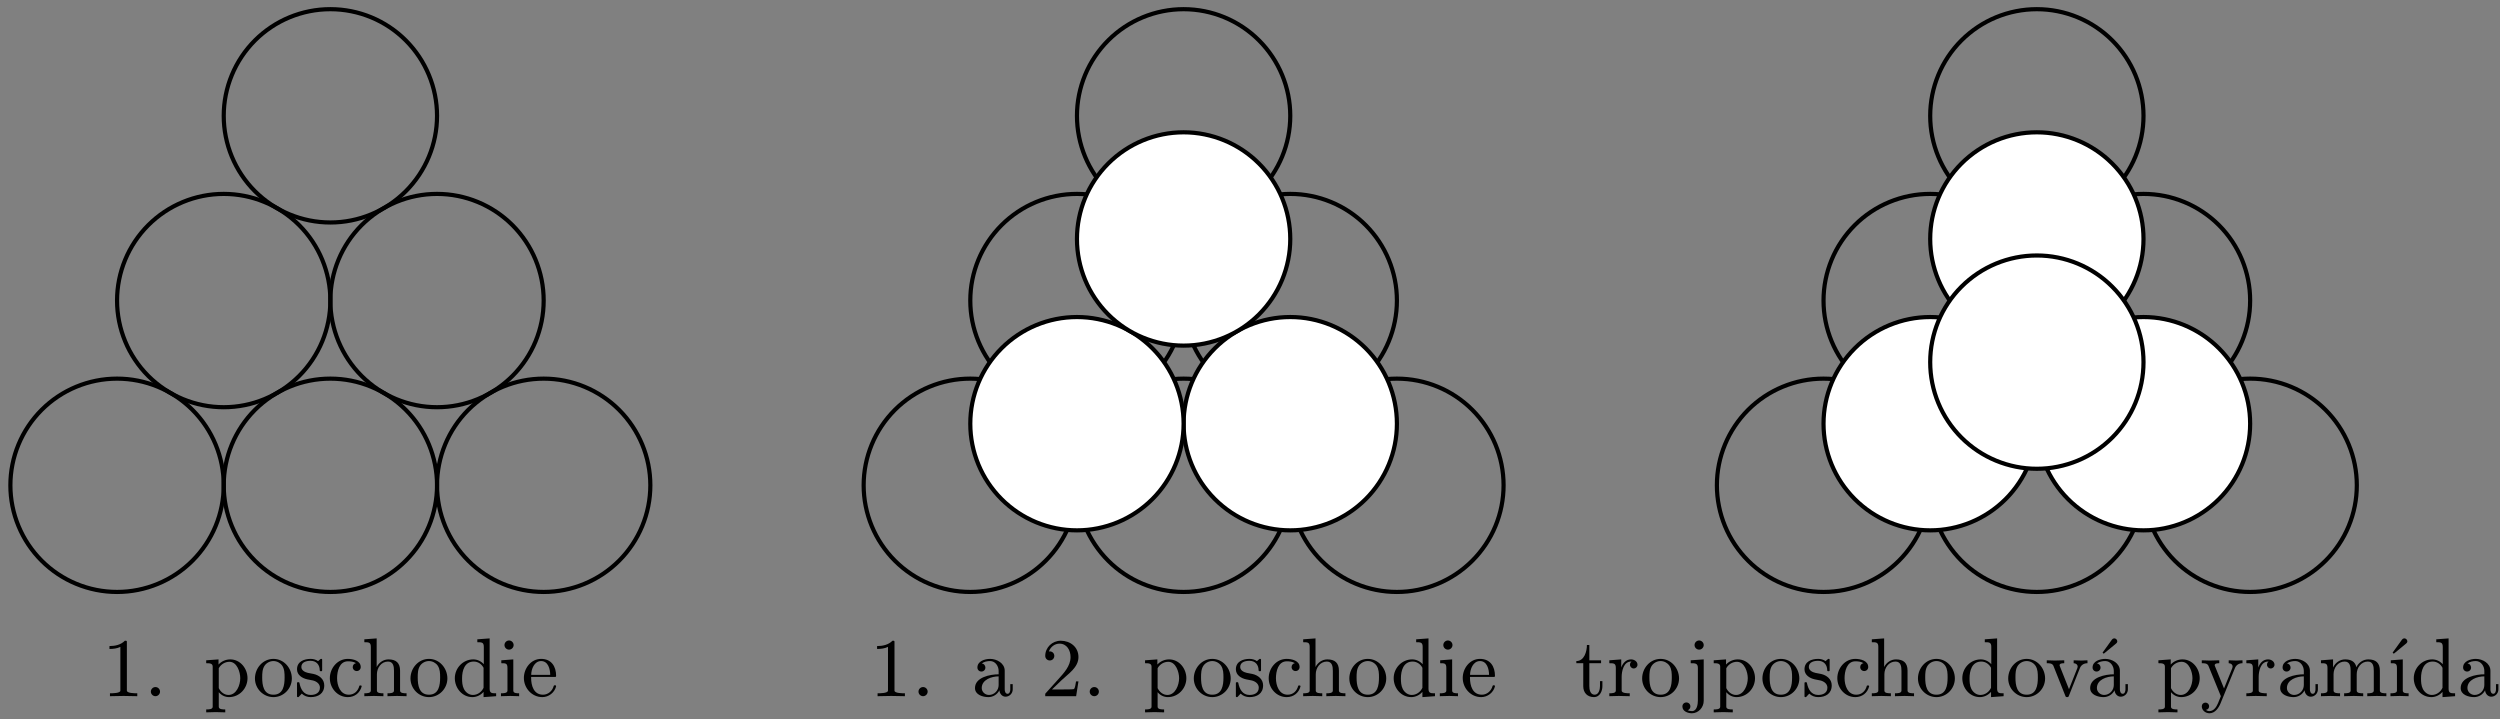 <?xml version='1.0' encoding='UTF-8'?>
<!-- This file was generated by dvisvgm 3.1.1 -->
<svg version='1.1' xmlns='http://www.w3.org/2000/svg' xmlns:xlink='http://www.w3.org/1999/xlink' width='299pt' height='86pt' viewBox='0 -86 299 86'>
<rect x="0" y="-86" width="299" height="86" fill="#808080" stroke="none"/>
<g id='page1'>
<g transform='matrix(1 0 0 -1 0 0)'>
<path d='M26.758 27.961C26.758 31.344 25.41 34.586 23.02 36.98C20.629 39.371 17.383 40.715 14 40.715C10.617 40.715 7.371 39.371 4.98 36.98C2.59 34.586 1.242 31.344 1.242 27.961C1.242 24.578 2.59 21.332 4.98 18.941C7.371 16.547 10.617 15.203 14 15.203C17.383 15.203 20.629 16.547 23.02 18.941C25.41 21.332 26.758 24.578 26.758 27.961Z' stroke='#000' fill='none' stroke-width='.5' stroke-miterlimit='10' stroke-linejoin='bevel'/>
<path d='M52.27 27.961C52.27 31.344 50.922 34.586 48.531 36.98C46.141 39.371 42.895 40.715 39.512 40.715S32.883 39.371 30.492 36.98C28.102 34.586 26.758 31.344 26.758 27.961C26.758 24.578 28.102 21.332 30.492 18.941C32.883 16.547 36.129 15.203 39.512 15.203S46.141 16.547 48.531 18.941C50.922 21.332 52.27 24.578 52.27 27.961Z' stroke='#000' fill='none' stroke-width='.5' stroke-miterlimit='10' stroke-linejoin='bevel'/>
<path d='M77.781 27.961C77.781 31.344 76.434 34.586 74.043 36.98C71.652 39.371 68.406 40.715 65.023 40.715C61.641 40.715 58.395 39.371 56.004 36.98C53.613 34.586 52.27 31.344 52.27 27.961C52.27 24.578 53.613 21.332 56.004 18.941C58.395 16.547 61.641 15.203 65.023 15.203C68.406 15.203 71.652 16.547 74.043 18.941C76.434 21.332 77.781 24.578 77.781 27.961Z' stroke='#000' fill='none' stroke-width='.5' stroke-miterlimit='10' stroke-linejoin='bevel'/>
<path d='M39.512 50.055C39.512 53.437 38.168 56.68 35.777 59.074C33.383 61.465 30.141 62.809 26.758 62.809C23.371 62.809 20.129 61.465 17.734 59.074C15.344 56.68 14 53.437 14 50.055S15.344 43.426 17.734 41.035C20.129 38.641 23.371 37.297 26.758 37.297C30.141 37.297 33.383 38.641 35.777 41.035C38.168 43.426 39.512 46.672 39.512 50.055Z' stroke='#000' fill='none' stroke-width='.5' stroke-miterlimit='10' stroke-linejoin='bevel'/>
<path d='M65.023 50.055C65.023 53.437 63.68 56.68 61.289 59.074C58.895 61.465 55.652 62.809 52.27 62.809C48.883 62.809 45.641 61.465 43.25 59.074C40.856 56.68 39.512 53.437 39.512 50.055S40.856 43.426 43.25 41.035C45.641 38.641 48.883 37.297 52.27 37.297C55.652 37.297 58.895 38.641 61.289 41.035C63.68 43.426 65.023 46.672 65.023 50.055Z' stroke='#000' fill='none' stroke-width='.5' stroke-miterlimit='10' stroke-linejoin='bevel'/>
<path d='M52.27 72.148C52.27 75.531 50.922 78.773 48.531 81.168C46.141 83.559 42.895 84.902 39.512 84.902S32.883 83.559 30.492 81.168C28.102 78.773 26.758 75.531 26.758 72.148C26.758 68.766 28.102 65.519 30.492 63.129C32.883 60.734 36.129 59.391 39.512 59.391S46.141 60.734 48.531 63.129C50.922 65.519 52.27 68.766 52.27 72.148Z' stroke='#000' fill='none' stroke-width='.5' stroke-miterlimit='10' stroke-linejoin='bevel'/>
<path d='M128.805 27.961C128.805 31.344 127.457 34.586 125.066 36.98C122.676 39.371 119.43 40.715 116.047 40.715C112.664 40.715 109.418 39.371 107.027 36.98C104.637 34.586 103.293 31.344 103.293 27.961C103.293 24.578 104.637 21.332 107.027 18.941C109.418 16.547 112.664 15.203 116.047 15.203C119.43 15.203 122.676 16.547 125.066 18.941C127.457 21.332 128.805 24.578 128.805 27.961Z' stroke='#000' fill='none' stroke-width='.5' stroke-miterlimit='10' stroke-linejoin='bevel'/>
<path d='M154.316 27.961C154.316 31.344 152.969 34.586 150.578 36.98C148.188 39.371 144.941 40.715 141.559 40.715C138.176 40.715 134.93 39.371 132.539 36.98C130.148 34.586 128.805 31.344 128.805 27.961C128.805 24.578 130.148 21.332 132.539 18.941C134.93 16.547 138.176 15.203 141.559 15.203C144.941 15.203 148.188 16.547 150.578 18.941C152.969 21.332 154.316 24.578 154.316 27.961Z' stroke='#000' fill='none' stroke-width='.5' stroke-miterlimit='10' stroke-linejoin='bevel'/>
<path d='M179.828 27.961C179.828 31.344 178.48 34.586 176.09 36.98C173.699 39.371 170.453 40.715 167.07 40.715C163.688 40.715 160.441 39.371 158.051 36.98C155.66 34.586 154.316 31.344 154.316 27.961C154.316 24.578 155.66 21.332 158.051 18.941C160.441 16.547 163.688 15.203 167.07 15.203C170.453 15.203 173.699 16.547 176.09 18.941C178.48 21.332 179.828 24.578 179.828 27.961Z' stroke='#000' fill='none' stroke-width='.5' stroke-miterlimit='10' stroke-linejoin='bevel'/>
<path d='M141.559 50.055C141.559 53.437 140.215 56.68 137.824 59.074C135.43 61.465 132.188 62.809 128.805 62.809C125.418 62.809 122.176 61.465 119.785 59.074C117.391 56.68 116.047 53.437 116.047 50.055S117.391 43.426 119.785 41.035C122.176 38.641 125.418 37.297 128.805 37.297C132.188 37.297 135.43 38.641 137.824 41.035C140.215 43.426 141.559 46.672 141.559 50.055Z' stroke='#000' fill='none' stroke-width='.5' stroke-miterlimit='10' stroke-linejoin='bevel'/>
<path d='M167.07 50.055C167.07 53.437 165.727 56.68 163.336 59.074C160.941 61.465 157.699 62.809 154.316 62.809C150.93 62.809 147.688 61.465 145.297 59.074C142.902 56.68 141.559 53.437 141.559 50.055S142.902 43.426 145.297 41.035C147.688 38.641 150.93 37.297 154.316 37.297C157.699 37.297 160.941 38.641 163.336 41.035C165.727 43.426 167.07 46.672 167.07 50.055Z' stroke='#000' fill='none' stroke-width='.5' stroke-miterlimit='10' stroke-linejoin='bevel'/>
<path d='M154.316 72.148C154.316 75.531 152.969 78.773 150.578 81.168C148.188 83.559 144.941 84.902 141.559 84.902C138.176 84.902 134.93 83.559 132.539 81.168C130.148 78.773 128.805 75.531 128.805 72.148C128.805 68.766 130.148 65.519 132.539 63.129C134.93 60.734 138.176 59.391 141.559 59.391C144.941 59.391 148.188 60.734 150.578 63.129C152.969 65.519 154.316 68.766 154.316 72.148Z' stroke='#000' fill='none' stroke-width='.5' stroke-miterlimit='10' stroke-linejoin='bevel'/>
<path d='M167.07 35.324C167.07 38.707 165.727 41.953 163.336 44.344C160.941 46.738 157.699 48.082 154.316 48.082C150.93 48.082 147.688 46.738 145.297 44.344C142.902 41.953 141.559 38.707 141.559 35.324C141.559 31.941 142.902 28.695 145.297 26.305C147.688 23.914 150.93 22.57 154.316 22.57C157.699 22.57 160.941 23.914 163.336 26.305C165.727 28.695 167.07 31.941 167.07 35.324Z' fill='#fff'/>
<path d='M167.07 35.324C167.07 38.707 165.727 41.953 163.336 44.344C160.941 46.738 157.699 48.082 154.316 48.082C150.93 48.082 147.688 46.738 145.297 44.344C142.902 41.953 141.559 38.707 141.559 35.324C141.559 31.941 142.902 28.695 145.297 26.305C147.688 23.914 150.93 22.57 154.316 22.57C157.699 22.57 160.941 23.914 163.336 26.305C165.727 28.695 167.07 31.941 167.07 35.324Z' stroke='#000' fill='none' stroke-width='.5' stroke-miterlimit='10' stroke-linejoin='bevel'/>
<path d='M141.559 35.324C141.559 38.707 140.215 41.953 137.824 44.344C135.43 46.738 132.188 48.082 128.805 48.082C125.418 48.082 122.176 46.738 119.785 44.344C117.391 41.953 116.047 38.707 116.047 35.324C116.047 31.941 117.391 28.695 119.785 26.305C122.176 23.914 125.418 22.57 128.805 22.57C132.188 22.57 135.43 23.914 137.824 26.305C140.215 28.695 141.559 31.941 141.559 35.324Z' fill='#fff'/>
<path d='M141.559 35.324C141.559 38.707 140.215 41.953 137.824 44.344C135.43 46.738 132.188 48.082 128.805 48.082C125.418 48.082 122.176 46.738 119.785 44.344C117.391 41.953 116.047 38.707 116.047 35.324C116.047 31.941 117.391 28.695 119.785 26.305C122.176 23.914 125.418 22.57 128.805 22.57C132.188 22.57 135.43 23.914 137.824 26.305C140.215 28.695 141.559 31.941 141.559 35.324Z' stroke='#000' fill='none' stroke-width='.5' stroke-miterlimit='10' stroke-linejoin='bevel'/>
<path d='M154.316 57.418C154.316 60.801 152.969 64.047 150.578 66.437C148.188 68.832 144.941 70.176 141.559 70.176C138.176 70.176 134.93 68.832 132.539 66.437C130.148 64.047 128.805 60.801 128.805 57.418S130.148 50.793 132.539 48.398C134.93 46.008 138.176 44.664 141.559 44.664C144.941 44.664 148.188 46.008 150.578 48.398C152.969 50.793 154.316 54.035 154.316 57.418Z' fill='#fff'/>
<path d='M154.316 57.418C154.316 60.801 152.969 64.047 150.578 66.437C148.188 68.832 144.941 70.176 141.559 70.176C138.176 70.176 134.93 68.832 132.539 66.437C130.148 64.047 128.805 60.801 128.805 57.418S130.148 50.793 132.539 48.398C134.93 46.008 138.176 44.664 141.559 44.664C144.941 44.664 148.188 46.008 150.578 48.398C152.969 50.793 154.316 54.035 154.316 57.418Z' stroke='#000' fill='none' stroke-width='.5' stroke-miterlimit='10' stroke-linejoin='bevel'/>
<path d='M230.852 27.961C230.852 31.344 229.508 34.586 227.113 36.98C224.723 39.371 221.477 40.715 218.094 40.715S211.465 39.371 209.074 36.98C206.684 34.586 205.34 31.344 205.34 27.961C205.34 24.578 206.684 21.332 209.074 18.941C211.465 16.547 214.711 15.203 218.094 15.203S224.723 16.547 227.113 18.941C229.508 21.332 230.852 24.578 230.852 27.961Z' stroke='#000' fill='none' stroke-width='.5' stroke-miterlimit='10' stroke-linejoin='bevel'/>
<path d='M256.363 27.961C256.363 31.344 255.02 34.586 252.625 36.98C250.234 39.371 246.988 40.715 243.605 40.715C240.223 40.715 236.98 39.371 234.586 36.98C232.195 34.586 230.852 31.344 230.852 27.961C230.852 24.578 232.195 21.332 234.586 18.941C236.98 16.547 240.223 15.203 243.605 15.203C246.988 15.203 250.234 16.547 252.625 18.941C255.02 21.332 256.363 24.578 256.363 27.961Z' stroke='#000' fill='none' stroke-width='.5' stroke-miterlimit='10' stroke-linejoin='bevel'/>
<path d='M281.875 27.961C281.875 31.344 280.531 34.586 278.137 36.98C275.746 39.371 272.5 40.715 269.117 40.715S262.492 39.371 260.098 36.98C257.707 34.586 256.363 31.344 256.363 27.961C256.363 24.578 257.707 21.332 260.098 18.941C262.492 16.547 265.734 15.203 269.117 15.203S275.746 16.547 278.137 18.941C280.531 21.332 281.875 24.578 281.875 27.961Z' stroke='#000' fill='none' stroke-width='.5' stroke-miterlimit='10' stroke-linejoin='bevel'/>
<path d='M243.605 50.055C243.605 53.437 242.262 56.68 239.871 59.074C237.477 61.465 234.234 62.809 230.852 62.809C227.469 62.809 224.223 61.465 221.832 59.074C219.438 56.68 218.094 53.437 218.094 50.055S219.438 43.426 221.832 41.035C224.223 38.641 227.469 37.297 230.852 37.297C234.234 37.297 237.477 38.641 239.871 41.035C242.262 43.426 243.605 46.672 243.605 50.055Z' stroke='#000' fill='none' stroke-width='.5' stroke-miterlimit='10' stroke-linejoin='bevel'/>
<path d='M269.117 50.055C269.117 53.437 267.773 56.68 265.383 59.074C262.988 61.465 259.746 62.809 256.363 62.809S249.734 61.465 247.344 59.074C244.949 56.68 243.605 53.437 243.605 50.055S244.949 43.426 247.344 41.035C249.734 38.641 252.98 37.297 256.363 37.297S262.988 38.641 265.383 41.035C267.773 43.426 269.117 46.672 269.117 50.055Z' stroke='#000' fill='none' stroke-width='.5' stroke-miterlimit='10' stroke-linejoin='bevel'/>
<path d='M256.363 72.148C256.363 75.531 255.02 78.773 252.625 81.168C250.234 83.559 246.988 84.902 243.605 84.902C240.223 84.902 236.98 83.559 234.586 81.168C232.195 78.773 230.852 75.531 230.852 72.148C230.852 68.766 232.195 65.519 234.586 63.129C236.98 60.734 240.223 59.391 243.605 59.391C246.988 59.391 250.234 60.734 252.625 63.129C255.02 65.519 256.363 68.766 256.363 72.148Z' stroke='#000' fill='none' stroke-width='.5' stroke-miterlimit='10' stroke-linejoin='bevel'/>
<path d='M269.117 35.324C269.117 38.707 267.773 41.953 265.383 44.344C262.988 46.738 259.746 48.082 256.363 48.082S249.734 46.738 247.344 44.344C244.949 41.953 243.605 38.707 243.605 35.324C243.605 31.941 244.949 28.695 247.344 26.305C249.734 23.914 252.98 22.57 256.363 22.57S262.988 23.914 265.383 26.305C267.773 28.695 269.117 31.941 269.117 35.324Z' fill='#fff'/>
<path d='M269.117 35.324C269.117 38.707 267.773 41.953 265.383 44.344C262.988 46.738 259.746 48.082 256.363 48.082S249.734 46.738 247.344 44.344C244.949 41.953 243.605 38.707 243.605 35.324C243.605 31.941 244.949 28.695 247.344 26.305C249.734 23.914 252.98 22.57 256.363 22.57S262.988 23.914 265.383 26.305C267.773 28.695 269.117 31.941 269.117 35.324Z' stroke='#000' fill='none' stroke-width='.5' stroke-miterlimit='10' stroke-linejoin='bevel'/>
<path d='M243.605 35.324C243.605 38.707 242.262 41.953 239.871 44.344C237.477 46.738 234.234 48.082 230.852 48.082C227.469 48.082 224.223 46.738 221.832 44.344C219.438 41.953 218.094 38.707 218.094 35.324C218.094 31.941 219.438 28.695 221.832 26.305C224.223 23.914 227.469 22.57 230.852 22.57C234.234 22.57 237.477 23.914 239.871 26.305C242.262 28.695 243.605 31.941 243.605 35.324Z' fill='#fff'/>
<path d='M243.605 35.324C243.605 38.707 242.262 41.953 239.871 44.344C237.477 46.738 234.234 48.082 230.852 48.082C227.469 48.082 224.223 46.738 221.832 44.344C219.438 41.953 218.094 38.707 218.094 35.324C218.094 31.941 219.438 28.695 221.832 26.305C224.223 23.914 227.469 22.57 230.852 22.57C234.234 22.57 237.477 23.914 239.871 26.305C242.262 28.695 243.605 31.941 243.605 35.324Z' stroke='#000' fill='none' stroke-width='.5' stroke-miterlimit='10' stroke-linejoin='bevel'/>
<path d='M256.363 57.418C256.363 60.801 255.02 64.047 252.625 66.437C250.234 68.832 246.988 70.176 243.605 70.176C240.223 70.176 236.977 68.832 234.586 66.437C232.195 64.047 230.852 60.801 230.852 57.418S232.195 50.793 234.586 48.398C236.977 46.008 240.223 44.664 243.605 44.664C246.988 44.664 250.234 46.008 252.625 48.398C255.02 50.793 256.363 54.035 256.363 57.418Z' fill='#fff'/>
<path d='M256.363 57.418C256.363 60.801 255.02 64.047 252.625 66.437C250.234 68.832 246.988 70.176 243.605 70.176C240.223 70.176 236.977 68.832 234.586 66.437C232.195 64.047 230.852 60.801 230.852 57.418S232.195 50.793 234.586 48.398C236.977 46.008 240.223 44.664 243.605 44.664C246.988 44.664 250.234 46.008 252.625 48.398C255.02 50.793 256.363 54.035 256.363 57.418Z' stroke='#000' fill='none' stroke-width='.5' stroke-miterlimit='10' stroke-linejoin='bevel'/>
<path d='M256.363 42.687C256.363 46.074 255.02 49.316 252.625 51.707C250.234 54.102 246.988 55.445 243.605 55.445C240.223 55.445 236.98 54.102 234.586 51.707C232.195 49.316 230.852 46.074 230.852 42.687C230.852 39.305 232.195 36.062 234.586 33.668C236.98 31.277 240.223 29.934 243.605 29.934C246.988 29.934 250.234 31.277 252.625 33.668C255.02 36.062 256.363 39.305 256.363 42.687Z' fill='#fff'/>
<path d='M256.363 42.687C256.363 46.074 255.02 49.316 252.625 51.707C250.234 54.102 246.988 55.445 243.605 55.445C240.223 55.445 236.98 54.102 234.586 51.707C232.195 49.316 230.852 46.074 230.852 42.687C230.852 39.305 232.195 36.062 234.586 33.668C236.98 31.277 240.223 29.934 243.605 29.934C246.988 29.934 250.234 31.277 252.625 33.668C255.02 36.062 256.363 39.305 256.363 42.687Z' stroke='#000' fill='none' stroke-width='.5' stroke-miterlimit='10' stroke-linejoin='bevel'/>
<path d='M13.151 2.735C13.7 2.735 14.237 2.765 14.785 2.765C15.333 2.765 15.871 2.735 16.419 2.735V3.083C16.14 3.083 15.174 3.083 15.174 3.402V9.279C15.174 9.319 15.114 9.369 15.074 9.369H14.935C14.456 8.88 13.759 8.731 13.092 8.731V8.383C13.55 8.383 14.008 8.442 14.397 8.632V3.402C14.397 3.083 13.43 3.083 13.151 3.083V2.735ZM18.043 3.282C18.043 2.984 18.292 2.735 18.591 2.735C18.89 2.735 19.139 2.984 19.139 3.282C19.139 3.581 18.89 3.83 18.591 3.83C18.292 3.83 18.043 3.581 18.043 3.282Z'/>
<path d='M24.661 .802C25.039 .802 25.418 .832 25.807 .832C26.185 .832 26.563 .802 26.942 .802V1.151C26.653 1.151 26.165 1.151 26.165 1.47V3.213C26.474 2.844 26.912 2.625 27.39 2.625C28.625 2.625 29.602 3.661 29.602 4.886C29.602 6.032 28.755 7.137 27.54 7.137C27.012 7.137 26.494 6.918 26.135 6.52V7.137L24.661 7.028V6.679C25.049 6.679 25.438 6.679 25.438 6.271V1.47C25.438 1.151 24.95 1.151 24.661 1.151V.802ZM26.165 3.701V6.081C26.424 6.55 26.912 6.849 27.44 6.849C28.347 6.849 28.735 5.623 28.735 4.886C28.735 4.069 28.287 2.884 27.331 2.884C26.812 2.884 26.384 3.243 26.165 3.701Z'/>
<path d='M32.704 2.625C33.919 2.625 34.905 3.641 34.905 4.856C34.905 6.081 33.969 7.197 32.704 7.197C31.429 7.197 30.492 6.081 30.492 4.856C30.492 3.641 31.478 2.625 32.704 2.625ZM32.704 2.914C31.508 2.914 31.359 4.059 31.359 4.966C31.359 5.464 31.369 5.972 31.648 6.39C31.887 6.729 32.285 6.938 32.704 6.938C33.112 6.938 33.511 6.729 33.75 6.39C34.028 5.972 34.038 5.464 34.038 4.966C34.038 4.059 33.889 2.914 32.704 2.914ZM35.523 2.705C35.523 2.665 35.563 2.625 35.613 2.625H35.673C35.683 2.625 35.722 2.635 35.722 2.645L36.091 3.043C36.38 2.765 36.759 2.625 37.157 2.625C38.044 2.625 38.781 3.043 38.781 4.03C38.781 4.777 38.173 5.245 37.506 5.394L36.828 5.524C36.48 5.603 36.041 5.813 36.041 6.231C36.041 6.829 36.669 6.968 37.147 6.968C37.844 6.968 38.243 6.49 38.243 5.813C38.243 5.763 38.283 5.723 38.332 5.723H38.452C38.492 5.723 38.531 5.763 38.531 5.813V7.117C38.531 7.157 38.492 7.197 38.452 7.197H38.382C38.362 7.197 38.332 7.187 38.332 7.177L38.044 6.928C37.785 7.117 37.466 7.197 37.157 7.197C36.36 7.197 35.523 6.878 35.523 5.952C35.523 5.255 36.161 4.876 36.759 4.747L37.426 4.617C37.834 4.518 38.263 4.229 38.263 3.76C38.263 3.113 37.715 2.884 37.157 2.884C36.31 2.884 35.952 3.591 35.812 4.328C35.802 4.368 35.772 4.408 35.732 4.408H35.613C35.563 4.408 35.523 4.368 35.523 4.328V2.705ZM41.6 2.625C42.407 2.625 43.045 3.113 43.254 3.9C43.254 3.92 43.254 3.91 43.254 3.93C43.254 3.97 43.214 4.02 43.174 4.02H43.055C43.015 4.02 42.975 3.99 42.975 3.96C42.815 3.352 42.367 2.914 41.72 2.914C40.684 2.914 40.315 4.02 40.315 4.886C40.315 5.693 40.574 6.908 41.61 6.908C41.929 6.908 42.297 6.868 42.576 6.689C42.347 6.639 42.188 6.46 42.188 6.221C42.188 5.952 42.397 5.743 42.666 5.743C42.935 5.743 43.144 5.952 43.144 6.221C43.144 6.988 42.208 7.197 41.6 7.197C40.355 7.197 39.449 6.081 39.449 4.886S40.375 2.625 41.6 2.625Z'/>
<path d='M43.574 2.735C43.953 2.735 44.331 2.765 44.72 2.765C45.098 2.765 45.477 2.735 45.856 2.735V3.083C45.566 3.083 45.079 3.083 45.079 3.402V5.364C45.079 6.121 45.596 6.878 46.403 6.878C47.051 6.878 47.121 6.271 47.121 5.763V3.402C47.121 3.083 46.632 3.083 46.344 3.083V2.735C46.722 2.735 47.101 2.765 47.489 2.765C47.868 2.765 48.246 2.735 48.625 2.735V3.083C48.336 3.083 47.848 3.083 47.848 3.402V5.793C47.848 6.709 47.37 7.137 46.463 7.137C45.856 7.137 45.318 6.759 45.049 6.221V9.648L43.574 9.538V9.19C44.092 9.19 44.351 9.19 44.351 8.632V3.402C44.351 3.083 43.863 3.083 43.574 3.083V2.735ZM51.305 2.625C52.52 2.625 53.507 3.641 53.507 4.856C53.507 6.081 52.57 7.197 51.305 7.197C50.03 7.197 49.094 6.081 49.094 4.856C49.094 3.641 50.08 2.625 51.305 2.625ZM51.305 2.914C50.11 2.914 49.96 4.059 49.96 4.966C49.96 5.464 49.97 5.972 50.249 6.39C50.488 6.729 50.887 6.938 51.305 6.938C51.713 6.938 52.112 6.729 52.351 6.39C52.63 5.972 52.64 5.464 52.64 4.966C52.64 4.059 52.49 2.914 51.305 2.914Z'/>
<path d='M56.499 2.625C57.007 2.625 57.495 2.864 57.834 3.253V2.625L59.338 2.735V3.083C58.82 3.083 58.561 3.083 58.561 3.641V9.648L57.087 9.538V9.19C57.605 9.19 57.864 9.19 57.864 8.632V6.56C57.545 6.918 57.087 7.137 56.608 7.137C55.373 7.137 54.397 6.101 54.397 4.886C54.397 3.711 55.274 2.625 56.499 2.625ZM55.483 3.601C55.284 4 55.264 4.448 55.264 4.876C55.264 5.783 55.553 6.878 56.668 6.878C57.176 6.878 57.605 6.57 57.834 6.131V3.74C57.605 3.243 57.117 2.884 56.559 2.884C56.091 2.884 55.692 3.193 55.483 3.601ZM59.916 2.735C60.295 2.735 60.664 2.765 61.042 2.765C61.391 2.765 61.739 2.735 62.088 2.735V3.083C61.799 3.083 61.391 3.083 61.391 3.402V7.137L59.956 7.028V6.679C60.464 6.679 60.693 6.679 60.693 6.121V3.402C60.693 3.083 60.205 3.083 59.916 3.083V2.735ZM60.335 8.851C60.335 8.552 60.584 8.303 60.883 8.303C61.181 8.303 61.43 8.552 61.43 8.851C61.43 9.15 61.181 9.399 60.883 9.399C60.584 9.399 60.335 9.15 60.335 8.851ZM64.858 2.625C65.634 2.625 66.322 3.163 66.511 3.91C66.511 3.97 66.481 4.04 66.412 4.04H66.322C66.272 4.04 66.232 3.99 66.222 3.95C66.073 3.372 65.555 2.914 64.947 2.914C63.832 2.914 63.523 4 63.523 4.926C63.523 4.956 63.523 4.996 63.523 5.035H66.412C66.481 5.035 66.511 5.105 66.511 5.165C66.511 6.301 65.943 7.197 64.718 7.197C63.503 7.197 62.656 6.071 62.656 4.916C62.656 3.701 63.613 2.625 64.858 2.625ZM63.533 5.285C63.533 5.972 63.901 6.938 64.718 6.938C65.565 6.938 65.804 5.962 65.804 5.285H63.533Z'/>
<path d='M104.959 2.735C105.507 2.735 106.045 2.765 106.593 2.765S107.679 2.735 108.227 2.735V3.083C107.948 3.083 106.981 3.083 106.981 3.402V9.279C106.981 9.319 106.922 9.369 106.882 9.369H106.742C106.264 8.88 105.567 8.731 104.899 8.731V8.383C105.358 8.383 105.816 8.442 106.204 8.632V3.402C106.204 3.083 105.238 3.083 104.959 3.083V2.735ZM109.851 3.282C109.851 2.984 110.1 2.735 110.399 2.735C110.698 2.735 110.947 2.984 110.947 3.282C110.947 3.581 110.698 3.83 110.399 3.83C110.1 3.83 109.851 3.581 109.851 3.282Z'/>
<path d='M116.608 3.711C116.608 2.894 117.554 2.625 118.212 2.625C118.77 2.625 119.278 2.944 119.527 3.442C119.556 3.043 119.855 2.675 120.264 2.675C120.732 2.675 121.12 3.073 121.12 3.541V4.179H120.831V3.541C120.831 3.332 120.752 3.023 120.503 3.023C120.244 3.023 120.164 3.332 120.164 3.541V5.783C120.164 6.679 119.218 7.197 118.421 7.197C117.783 7.197 116.897 6.928 116.897 6.161C116.897 5.892 117.106 5.683 117.375 5.683S117.853 5.892 117.853 6.161C117.853 6.4 117.674 6.639 117.415 6.639C117.684 6.868 118.072 6.938 118.421 6.938C119.039 6.938 119.437 6.33 119.437 5.763V5.354C118.441 5.354 116.608 5.006 116.608 3.711ZM117.415 3.711C117.415 4.717 118.6 5.105 119.437 5.105V4.069C119.437 3.432 118.929 2.884 118.281 2.884C117.823 2.884 117.415 3.243 117.415 3.711Z'/>
<path d='M125.01 2.735H128.705L128.984 4.508H128.695C128.645 4.189 128.576 3.721 128.456 3.591C128.397 3.541 127.37 3.541 126.773 3.541H125.817L126.942 4.627C127.749 5.404 128.984 6.161 128.984 7.416C128.984 8.622 127.998 9.369 126.863 9.369C125.856 9.369 125.01 8.572 125.01 7.556C125.01 7.247 125.249 7.008 125.558 7.008C125.856 7.008 126.095 7.247 126.095 7.556C126.095 7.865 125.856 8.094 125.558 8.094C125.518 8.094 125.488 8.094 125.448 8.084C125.637 8.622 126.135 9.02 126.713 9.02C127.6 9.02 128.038 8.223 128.038 7.416C128.038 6.35 127.241 5.504 126.574 4.767L125.03 3.053C125.02 3.043 125.01 3.014 125.01 3.004V2.735ZM130.33 3.282C130.33 2.984 130.579 2.735 130.878 2.735C131.176 2.735 131.425 2.984 131.425 3.282C131.425 3.581 131.176 3.83 130.878 3.83C130.579 3.83 130.33 3.581 130.33 3.282Z'/>
<path d='M136.947 .802C137.326 .802 137.704 .832 138.093 .832C138.471 .832 138.85 .802 139.228 .802V1.151C138.94 1.151 138.451 1.151 138.451 1.47V3.213C138.76 2.844 139.199 2.625 139.677 2.625C140.912 2.625 141.888 3.661 141.888 4.886C141.888 6.032 141.041 7.137 139.826 7.137C139.298 7.137 138.78 6.918 138.421 6.52V7.137L136.947 7.028V6.679C137.336 6.679 137.724 6.679 137.724 6.271V1.47C137.724 1.151 137.236 1.151 136.947 1.151V.802ZM138.451 3.701V6.081C138.71 6.55 139.199 6.849 139.726 6.849C140.633 6.849 141.021 5.623 141.021 4.886C141.021 4.069 140.573 2.884 139.617 2.884C139.099 2.884 138.67 3.243 138.451 3.701Z'/>
<path d='M144.99 2.625C146.205 2.625 147.192 3.641 147.192 4.856C147.192 6.081 146.255 7.197 144.99 7.197C143.715 7.197 142.779 6.081 142.779 4.856C142.779 3.641 143.765 2.625 144.99 2.625ZM144.99 2.914C143.795 2.914 143.645 4.059 143.645 4.966C143.645 5.464 143.655 5.972 143.934 6.39C144.173 6.729 144.572 6.938 144.99 6.938C145.399 6.938 145.797 6.729 146.036 6.39C146.315 5.972 146.325 5.464 146.325 4.966C146.325 4.059 146.175 2.914 144.99 2.914ZM147.81 2.705C147.81 2.665 147.849 2.625 147.899 2.625H147.959C147.969 2.625 148.009 2.635 148.009 2.645L148.378 3.043C148.666 2.765 149.045 2.625 149.444 2.625C150.33 2.625 151.067 3.043 151.067 4.03C151.067 4.777 150.459 5.245 149.792 5.394L149.115 5.524C148.766 5.603 148.328 5.813 148.328 6.231C148.328 6.829 148.955 6.968 149.434 6.968C150.131 6.968 150.529 6.49 150.529 5.813C150.529 5.763 150.569 5.723 150.619 5.723H150.738C150.778 5.723 150.818 5.763 150.818 5.813V7.117C150.818 7.157 150.778 7.197 150.738 7.197H150.669C150.649 7.197 150.619 7.187 150.619 7.177L150.33 6.928C150.071 7.117 149.752 7.197 149.444 7.197C148.646 7.197 147.81 6.878 147.81 5.952C147.81 5.255 148.447 4.876 149.045 4.747L149.712 4.617C150.121 4.518 150.549 4.229 150.549 3.76C150.549 3.113 150.001 2.884 149.444 2.884C148.597 2.884 148.238 3.591 148.099 4.328C148.089 4.368 148.059 4.408 148.019 4.408H147.899C147.849 4.408 147.81 4.368 147.81 4.328V2.705ZM153.887 2.625C154.693 2.625 155.331 3.113 155.54 3.9C155.54 3.92 155.54 3.91 155.54 3.93C155.54 3.97 155.5 4.02 155.46 4.02H155.341C155.301 4.02 155.261 3.99 155.261 3.96C155.102 3.352 154.654 2.914 154.006 2.914C152.97 2.914 152.602 4.02 152.602 4.886C152.602 5.693 152.861 6.908 153.897 6.908C154.215 6.908 154.584 6.868 154.863 6.689C154.634 6.639 154.474 6.46 154.474 6.221C154.474 5.952 154.683 5.743 154.953 5.743C155.221 5.743 155.431 5.952 155.431 6.221C155.431 6.988 154.494 7.197 153.887 7.197C152.642 7.197 151.735 6.081 151.735 4.886S152.661 2.625 153.887 2.625Z'/>
<path d='M155.861 2.735C156.239 2.735 156.618 2.765 157.006 2.765C157.385 2.765 157.764 2.735 158.142 2.735V3.083C157.853 3.083 157.365 3.083 157.365 3.402V5.364C157.365 6.121 157.883 6.878 158.69 6.878C159.337 6.878 159.407 6.271 159.407 5.763V3.402C159.407 3.083 158.919 3.083 158.63 3.083V2.735C159.009 2.735 159.387 2.765 159.776 2.765C160.154 2.765 160.533 2.735 160.911 2.735V3.083C160.622 3.083 160.134 3.083 160.134 3.402V5.793C160.134 6.709 159.656 7.137 158.749 7.137C158.142 7.137 157.604 6.759 157.335 6.221V9.648L155.861 9.538V9.19C156.379 9.19 156.638 9.19 156.638 8.632V3.402C156.638 3.083 156.15 3.083 155.861 3.083V2.735ZM163.591 2.625C164.807 2.625 165.793 3.641 165.793 4.856C165.793 6.081 164.856 7.197 163.591 7.197C162.316 7.197 161.38 6.081 161.38 4.856C161.38 3.641 162.366 2.625 163.591 2.625ZM163.591 2.914C162.396 2.914 162.247 4.059 162.247 4.966C162.247 5.464 162.257 5.972 162.536 6.39C162.775 6.729 163.173 6.938 163.591 6.938C164 6.938 164.398 6.729 164.637 6.39C164.916 5.972 164.926 5.464 164.926 4.966C164.926 4.059 164.777 2.914 163.591 2.914Z'/>
<path d='M168.786 2.625C169.293 2.625 169.781 2.864 170.12 3.253V2.625L171.624 2.735V3.083C171.106 3.083 170.847 3.083 170.847 3.641V9.648L169.373 9.538V9.19C169.891 9.19 170.15 9.19 170.15 8.632V6.56C169.831 6.918 169.373 7.137 168.895 7.137C167.66 7.137 166.684 6.101 166.684 4.886C166.684 3.711 167.56 2.625 168.786 2.625ZM167.769 3.601C167.57 4 167.55 4.448 167.55 4.876C167.55 5.783 167.839 6.878 168.955 6.878C169.463 6.878 169.891 6.57 170.12 6.131V3.74C169.891 3.243 169.403 2.884 168.845 2.884C168.377 2.884 167.979 3.193 167.769 3.601ZM172.203 2.735C172.581 2.735 172.95 2.765 173.329 2.765C173.677 2.765 174.026 2.735 174.374 2.735V3.083C174.086 3.083 173.677 3.083 173.677 3.402V7.137L172.243 7.028V6.679C172.751 6.679 172.98 6.679 172.98 6.121V3.402C172.98 3.083 172.492 3.083 172.203 3.083V2.735ZM172.621 8.851C172.621 8.552 172.87 8.303 173.169 8.303S173.717 8.552 173.717 8.851C173.717 9.15 173.468 9.399 173.169 9.399S172.621 9.15 172.621 8.851ZM177.144 2.625C177.921 2.625 178.608 3.163 178.798 3.91C178.798 3.97 178.768 4.04 178.698 4.04H178.608C178.558 4.04 178.519 3.99 178.509 3.95C178.359 3.372 177.841 2.914 177.234 2.914C176.118 2.914 175.809 4 175.809 4.926C175.809 4.956 175.809 4.996 175.809 5.035H178.698C178.768 5.035 178.798 5.105 178.798 5.165C178.798 6.301 178.23 7.197 177.005 7.197C175.789 7.197 174.943 6.071 174.943 4.916C174.943 3.701 175.899 2.625 177.144 2.625ZM175.819 5.285C175.819 5.972 176.188 6.938 177.005 6.938C177.851 6.938 178.09 5.962 178.09 5.285H175.819Z'/>
<path d='M189.357 3.93C189.357 3.133 189.855 2.625 190.652 2.625C191.329 2.625 191.648 3.342 191.648 3.93V4.538H191.359V3.95C191.359 3.561 191.22 2.914 190.722 2.914C190.184 2.914 190.084 3.531 190.084 3.95V6.679H191.489V7.028H190.084V8.861H189.795C189.795 8.094 189.487 6.938 188.53 6.938V6.679H189.357V3.93ZM192.475 2.735C192.854 2.735 193.222 2.765 193.601 2.765C194.039 2.765 194.478 2.735 194.916 2.735V3.083C194.637 3.083 193.95 3.083 193.95 3.402V5.035C193.95 5.733 194.189 6.878 195.075 6.878C195.095 6.878 195.115 6.878 195.135 6.878C195.005 6.799 194.946 6.649 194.946 6.5C194.946 6.251 195.145 6.052 195.394 6.052S195.842 6.251 195.842 6.5C195.842 6.898 195.444 7.137 195.075 7.137C194.468 7.137 194.089 6.689 193.9 6.161V7.137L192.475 7.028V6.679C192.993 6.679 193.252 6.679 193.252 6.121V3.402C193.252 3.083 192.764 3.083 192.475 3.083V2.735ZM198.612 2.625C199.827 2.625 200.814 3.641 200.814 4.856C200.814 6.081 199.877 7.197 198.612 7.197C197.337 7.197 196.401 6.081 196.401 4.856C196.401 3.641 197.387 2.625 198.612 2.625ZM198.612 2.914C197.417 2.914 197.267 4.059 197.267 4.966C197.267 5.464 197.277 5.972 197.556 6.39C197.795 6.729 198.194 6.938 198.612 6.938C199.02 6.938 199.419 6.729 199.658 6.39C199.937 5.972 199.947 5.464 199.947 4.966C199.947 4.059 199.797 2.914 198.612 2.914Z'/>
<path d='M201.852 1.061C202.051 1.121 202.17 1.31 202.17 1.509C202.17 1.778 201.961 1.987 201.692 1.987S201.214 1.778 201.214 1.509C201.214 .931 201.852 .692 202.349 .692C203.137 .692 203.764 1.4 203.764 2.177V7.137L202.21 7.028V6.679C202.738 6.679 203.066 6.679 203.066 6.121V2.216C203.066 1.778 202.957 .951 202.369 .951C202.19 .951 202.011 .981 201.852 1.061ZM202.668 8.851C202.668 8.552 202.917 8.303 203.216 8.303S203.764 8.552 203.764 8.851C203.764 9.15 203.515 9.399 203.216 9.399S202.668 9.15 202.668 8.851ZM204.96 .802C205.338 .802 205.717 .832 206.105 .832C206.484 .832 206.862 .802 207.241 .802V1.151C206.952 1.151 206.464 1.151 206.464 1.47V3.213C206.773 2.844 207.211 2.625 207.689 2.625C208.924 2.625 209.9 3.661 209.9 4.886C209.9 6.032 209.054 7.137 207.838 7.137C207.31 7.137 206.793 6.918 206.434 6.52V7.137L204.96 7.028V6.679C205.348 6.679 205.737 6.679 205.737 6.271V1.47C205.737 1.151 205.248 1.151 204.96 1.151V.802ZM206.464 3.701V6.081C206.723 6.55 207.211 6.849 207.739 6.849C208.645 6.849 209.034 5.623 209.034 4.886C209.034 4.069 208.586 2.884 207.629 2.884C207.111 2.884 206.683 3.243 206.464 3.701Z'/>
<path d='M212.998 2.625C214.213 2.625 215.2 3.641 215.2 4.856C215.2 6.081 214.263 7.197 212.998 7.197C211.723 7.197 210.787 6.081 210.787 4.856C210.787 3.641 211.773 2.625 212.998 2.625ZM212.998 2.914C211.803 2.914 211.653 4.059 211.653 4.966C211.653 5.464 211.663 5.972 211.942 6.39C212.181 6.729 212.58 6.938 212.998 6.938C213.407 6.938 213.805 6.729 214.044 6.39C214.323 5.972 214.333 5.464 214.333 4.966C214.333 4.059 214.183 2.914 212.998 2.914ZM215.818 2.705C215.818 2.665 215.858 2.625 215.908 2.625H215.967C215.977 2.625 216.017 2.635 216.017 2.645L216.386 3.043C216.674 2.765 217.053 2.625 217.452 2.625C218.338 2.625 219.075 3.043 219.075 4.03C219.075 4.777 218.468 5.245 217.8 5.394L217.123 5.524C216.774 5.603 216.336 5.813 216.336 6.231C216.336 6.829 216.963 6.968 217.442 6.968C218.139 6.968 218.537 6.49 218.537 5.813C218.537 5.763 218.577 5.723 218.627 5.723H218.746C218.786 5.723 218.826 5.763 218.826 5.813V7.117C218.826 7.157 218.786 7.197 218.746 7.197H218.677C218.657 7.197 218.627 7.187 218.627 7.177L218.338 6.928C218.079 7.117 217.76 7.197 217.452 7.197C216.654 7.197 215.818 6.878 215.818 5.952C215.818 5.255 216.455 4.876 217.053 4.747L217.72 4.617C218.129 4.518 218.557 4.229 218.557 3.76C218.557 3.113 218.009 2.884 217.452 2.884C216.605 2.884 216.246 3.591 216.107 4.328C216.097 4.368 216.067 4.408 216.027 4.408H215.908C215.858 4.408 215.818 4.368 215.818 4.328V2.705ZM221.895 2.625C222.702 2.625 223.339 3.113 223.548 3.9C223.548 3.92 223.548 3.91 223.548 3.93C223.548 3.97 223.508 4.02 223.468 4.02H223.349C223.309 4.02 223.269 3.99 223.269 3.96C223.11 3.352 222.662 2.914 222.014 2.914C220.978 2.914 220.61 4.02 220.61 4.886C220.61 5.693 220.869 6.908 221.905 6.908C222.223 6.908 222.592 6.868 222.871 6.689C222.642 6.639 222.482 6.46 222.482 6.221C222.482 5.952 222.691 5.743 222.961 5.743C223.229 5.743 223.439 5.952 223.439 6.221C223.439 6.988 222.502 7.197 221.895 7.197C220.65 7.197 219.743 6.081 219.743 4.886S220.669 2.625 221.895 2.625Z'/>
<path d='M223.869 2.735C224.248 2.735 224.626 2.765 225.014 2.765C225.393 2.765 225.772 2.735 226.15 2.735V3.083C225.861 3.083 225.373 3.083 225.373 3.402V5.364C225.373 6.121 225.891 6.878 226.698 6.878C227.345 6.878 227.415 6.271 227.415 5.763V3.402C227.415 3.083 226.927 3.083 226.638 3.083V2.735C227.017 2.735 227.395 2.765 227.784 2.765C228.162 2.765 228.541 2.735 228.919 2.735V3.083C228.63 3.083 228.142 3.083 228.142 3.402V5.793C228.142 6.709 227.664 7.137 226.758 7.137C226.15 7.137 225.612 6.759 225.343 6.221V9.648L223.869 9.538V9.19C224.387 9.19 224.646 9.19 224.646 8.632V3.402C224.646 3.083 224.158 3.083 223.869 3.083V2.735ZM231.6 2.625C232.815 2.625 233.801 3.641 233.801 4.856C233.801 6.081 232.865 7.197 231.6 7.197C230.325 7.197 229.388 6.081 229.388 4.856C229.388 3.641 230.374 2.625 231.6 2.625ZM231.6 2.914C230.404 2.914 230.255 4.059 230.255 4.966C230.255 5.464 230.265 5.972 230.544 6.39C230.783 6.729 231.181 6.938 231.6 6.938C232.008 6.938 232.406 6.729 232.645 6.39C232.924 5.972 232.934 5.464 232.934 4.966C232.934 4.059 232.785 2.914 231.6 2.914Z'/>
<path d='M236.794 2.625C237.301 2.625 237.789 2.864 238.128 3.253V2.625L239.632 2.735V3.083C239.114 3.083 238.855 3.083 238.855 3.641V9.648L237.381 9.538V9.19C237.899 9.19 238.158 9.19 238.158 8.632V6.56C237.839 6.918 237.381 7.137 236.903 7.137C235.668 7.137 234.692 6.101 234.692 4.886C234.692 3.711 235.568 2.625 236.794 2.625ZM235.777 3.601C235.578 4 235.558 4.448 235.558 4.876C235.558 5.783 235.847 6.878 236.963 6.878C237.471 6.878 237.899 6.57 238.128 6.131V3.74C237.899 3.243 237.411 2.884 236.853 2.884C236.385 2.884 235.987 3.193 235.777 3.601ZM242.392 2.625C243.608 2.625 244.594 3.641 244.594 4.856C244.594 6.081 243.657 7.197 242.392 7.197C241.117 7.197 240.181 6.081 240.181 4.856C240.181 3.641 241.167 2.625 242.392 2.625ZM242.392 2.914C241.197 2.914 241.048 4.059 241.048 4.966C241.048 5.464 241.058 5.972 241.337 6.39C241.576 6.729 241.974 6.938 242.392 6.938C242.801 6.938 243.199 6.729 243.438 6.39C243.717 5.972 243.727 5.464 243.727 4.966C243.727 4.059 243.578 2.914 242.392 2.914Z'/>
<path d='M247.033 2.735C247.053 2.665 247.123 2.625 247.192 2.625H247.262C247.332 2.625 247.401 2.665 247.421 2.735L248.766 6.121C248.925 6.49 249.264 6.679 249.663 6.679V7.028C249.424 7.028 249.174 6.998 248.925 6.998C248.617 6.998 248.318 7.028 248.009 7.028V6.679C248.248 6.679 248.487 6.53 248.487 6.271C248.487 6.211 248.477 6.161 248.457 6.111L247.451 3.571L246.335 6.38C246.326 6.4 246.326 6.42 246.326 6.44C246.326 6.679 246.714 6.679 246.884 6.679V7.028C246.505 7.028 246.126 6.998 245.748 6.998C245.429 6.998 245.11 7.028 244.792 7.028V6.679C245.1 6.679 245.429 6.679 245.579 6.39L247.033 2.735Z'/>
<path d='M252.592 9.508L251.466 7.944L251.606 7.815L253.09 9.04C253.498 9.369 252.901 9.926 252.592 9.498V9.508ZM249.982 3.711C249.982 2.894 250.928 2.625 251.586 2.625C252.144 2.625 252.652 2.944 252.901 3.442C252.93 3.043 253.23 2.675 253.638 2.675C254.106 2.675 254.495 3.073 254.495 3.541V4.179H254.205V3.541C254.205 3.332 254.126 3.023 253.877 3.023C253.618 3.023 253.538 3.332 253.538 3.541V5.783C253.538 6.679 252.592 7.197 251.795 7.197C251.157 7.197 250.271 6.928 250.271 6.161C250.271 5.892 250.48 5.683 250.749 5.683S251.227 5.892 251.227 6.161C251.227 6.4 251.048 6.639 250.789 6.639C251.058 6.868 251.446 6.938 251.795 6.938C252.413 6.938 252.811 6.33 252.811 5.763V5.354C251.815 5.354 249.982 5.006 249.982 3.711ZM250.789 3.711C250.789 4.717 251.974 5.105 252.811 5.105V4.069C252.811 3.432 252.303 2.884 251.655 2.884C251.197 2.884 250.789 3.243 250.789 3.711Z'/>
<path d='M258.145 .802C258.523 .802 258.902 .832 259.29 .832C259.669 .832 260.047 .802 260.426 .802V1.151C260.137 1.151 259.649 1.151 259.649 1.47V3.213C259.958 2.844 260.396 2.625 260.874 2.625C262.109 2.625 263.085 3.661 263.085 4.886C263.085 6.032 262.239 7.137 261.024 7.137C260.495 7.137 259.978 6.918 259.619 6.52V7.137L258.145 7.028V6.679C258.533 6.679 258.922 6.679 258.922 6.271V1.47C258.922 1.151 258.434 1.151 258.145 1.151V.802ZM259.649 3.701V6.081C259.908 6.55 260.396 6.849 260.924 6.849C261.83 6.849 262.219 5.623 262.219 4.886C262.219 4.069 261.771 2.884 260.815 2.884C260.296 2.884 259.868 3.243 259.649 3.701Z'/>
<path d='M263.831 1.101C264.06 1.121 264.21 1.31 264.21 1.529C264.21 1.778 264.02 1.968 263.771 1.968S263.333 1.778 263.333 1.529C263.333 1.041 263.781 .692 264.25 .692C264.927 .692 265.355 1.34 265.585 1.898L267.308 6.121C267.467 6.49 267.806 6.679 268.204 6.679V7.028C267.955 7.028 267.716 6.998 267.467 6.998C267.158 6.998 266.86 7.028 266.551 7.028V6.679C266.79 6.679 267.019 6.53 267.019 6.281C267.019 6.221 267.009 6.161 266.989 6.111L265.993 3.661L264.887 6.38C264.877 6.4 264.877 6.42 264.877 6.44C264.877 6.679 265.266 6.679 265.425 6.679V7.028C265.056 7.028 264.678 6.998 264.29 6.998C263.971 6.998 263.652 7.028 263.333 7.028V6.679C263.652 6.679 263.971 6.679 264.12 6.39L265.614 2.735L265.275 1.898C265.096 1.47 264.778 .951 264.25 .951C264.09 .951 263.951 1.001 263.831 1.101ZM268.663 2.735C269.042 2.735 269.41 2.765 269.789 2.765C270.227 2.765 270.665 2.735 271.104 2.735V3.083C270.825 3.083 270.137 3.083 270.137 3.402V5.035C270.137 5.733 270.376 6.878 271.263 6.878C271.283 6.878 271.303 6.878 271.323 6.878C271.193 6.799 271.134 6.649 271.134 6.5C271.134 6.251 271.333 6.052 271.582 6.052S272.03 6.251 272.03 6.5C272.03 6.898 271.632 7.137 271.263 7.137C270.655 7.137 270.277 6.689 270.088 6.161V7.137L268.663 7.028V6.679C269.181 6.679 269.44 6.679 269.44 6.121V3.402C269.44 3.083 268.952 3.083 268.663 3.083V2.735ZM272.708 3.711C272.708 2.894 273.654 2.625 274.312 2.625C274.869 2.625 275.378 2.944 275.627 3.442C275.656 3.043 275.955 2.675 276.364 2.675C276.832 2.675 277.22 3.073 277.22 3.541V4.179H276.931V3.541C276.931 3.332 276.852 3.023 276.603 3.023C276.344 3.023 276.264 3.332 276.264 3.541V5.783C276.264 6.679 275.318 7.197 274.521 7.197C273.883 7.197 272.997 6.928 272.997 6.161C272.997 5.892 273.206 5.683 273.475 5.683S273.953 5.892 273.953 6.161C273.953 6.4 273.774 6.639 273.515 6.639C273.784 6.868 274.172 6.938 274.521 6.938C275.139 6.938 275.537 6.33 275.537 5.763V5.354C274.541 5.354 272.708 5.006 272.708 3.711ZM273.515 3.711C273.515 4.717 274.7 5.105 275.537 5.105V4.069C275.537 3.432 275.029 2.884 274.381 2.884C273.923 2.884 273.515 3.243 273.515 3.711ZM277.589 2.735C277.968 2.735 278.347 2.765 278.735 2.765C279.114 2.765 279.492 2.735 279.871 2.735V3.083C279.582 3.083 279.094 3.083 279.094 3.402V5.364C279.094 6.121 279.612 6.878 280.419 6.878C281.066 6.878 281.136 6.271 281.136 5.763V3.402C281.136 3.083 280.648 3.083 280.359 3.083V2.735C280.737 2.735 281.116 2.765 281.504 2.765C281.883 2.765 282.261 2.735 282.64 2.735V3.083C282.351 3.083 281.863 3.083 281.863 3.402V5.364C281.863 6.121 282.381 6.878 283.188 6.878C283.835 6.878 283.905 6.271 283.905 5.763V3.402C283.905 3.083 283.417 3.083 283.128 3.083V2.735C283.507 2.735 283.885 2.765 284.274 2.765C284.652 2.765 285.031 2.735 285.409 2.735V3.083C285.12 3.083 284.632 3.083 284.632 3.402V5.793C284.632 6.709 284.154 7.137 283.248 7.137C282.64 7.137 282.082 6.759 281.823 6.201C281.674 6.908 281.136 7.137 280.478 7.137C279.841 7.137 279.293 6.729 279.034 6.161V7.137L277.589 7.028V6.679C278.108 6.679 278.367 6.679 278.367 6.121V3.402C278.367 3.083 277.879 3.083 277.589 3.083V2.735ZM287.283 9.508L286.157 7.944L286.297 7.815L287.781 9.04C288.19 9.369 287.592 9.926 287.283 9.498V9.508ZM285.898 2.735C286.277 2.735 286.645 2.765 287.024 2.765C287.373 2.765 287.721 2.735 288.07 2.735V3.083C287.781 3.083 287.373 3.083 287.373 3.402V7.137L285.938 7.028V6.679C286.446 6.679 286.675 6.679 286.675 6.121V3.402C286.675 3.083 286.187 3.083 285.898 3.083V2.735ZM290.79 2.625C291.298 2.625 291.786 2.864 292.124 3.253V2.625L293.629 2.735V3.083C293.111 3.083 292.852 3.083 292.852 3.641V9.648L291.377 9.538V9.19C291.895 9.19 292.154 9.19 292.154 8.632V6.56C291.836 6.918 291.377 7.137 290.899 7.137C289.664 7.137 288.688 6.101 288.688 4.886C288.688 3.711 289.564 2.625 290.79 2.625ZM289.774 3.601C289.574 4 289.554 4.448 289.554 4.876C289.554 5.783 289.844 6.878 290.959 6.878C291.467 6.878 291.895 6.57 292.124 6.131V3.74C291.895 3.243 291.407 2.884 290.849 2.884C290.381 2.884 289.983 3.193 289.774 3.601ZM294.297 3.711C294.297 2.894 295.243 2.625 295.901 2.625C296.458 2.625 296.966 2.944 297.216 3.442C297.245 3.043 297.544 2.675 297.952 2.675C298.421 2.675 298.809 3.073 298.809 3.541V4.179H298.52V3.541C298.52 3.332 298.441 3.023 298.192 3.023C297.933 3.023 297.853 3.332 297.853 3.541V5.783C297.853 6.679 296.907 7.197 296.11 7.197C295.472 7.197 294.586 6.928 294.586 6.161C294.586 5.892 294.795 5.683 295.064 5.683S295.542 5.892 295.542 6.161C295.542 6.4 295.363 6.639 295.104 6.639C295.373 6.868 295.761 6.938 296.11 6.938C296.727 6.938 297.126 6.33 297.126 5.763V5.354C296.13 5.354 294.297 5.006 294.297 3.711ZM295.104 3.711C295.104 4.717 296.289 5.105 297.126 5.105V4.069C297.126 3.432 296.618 2.884 295.97 2.884C295.512 2.884 295.104 3.243 295.104 3.711Z'/>
</g>
</g>
</svg>